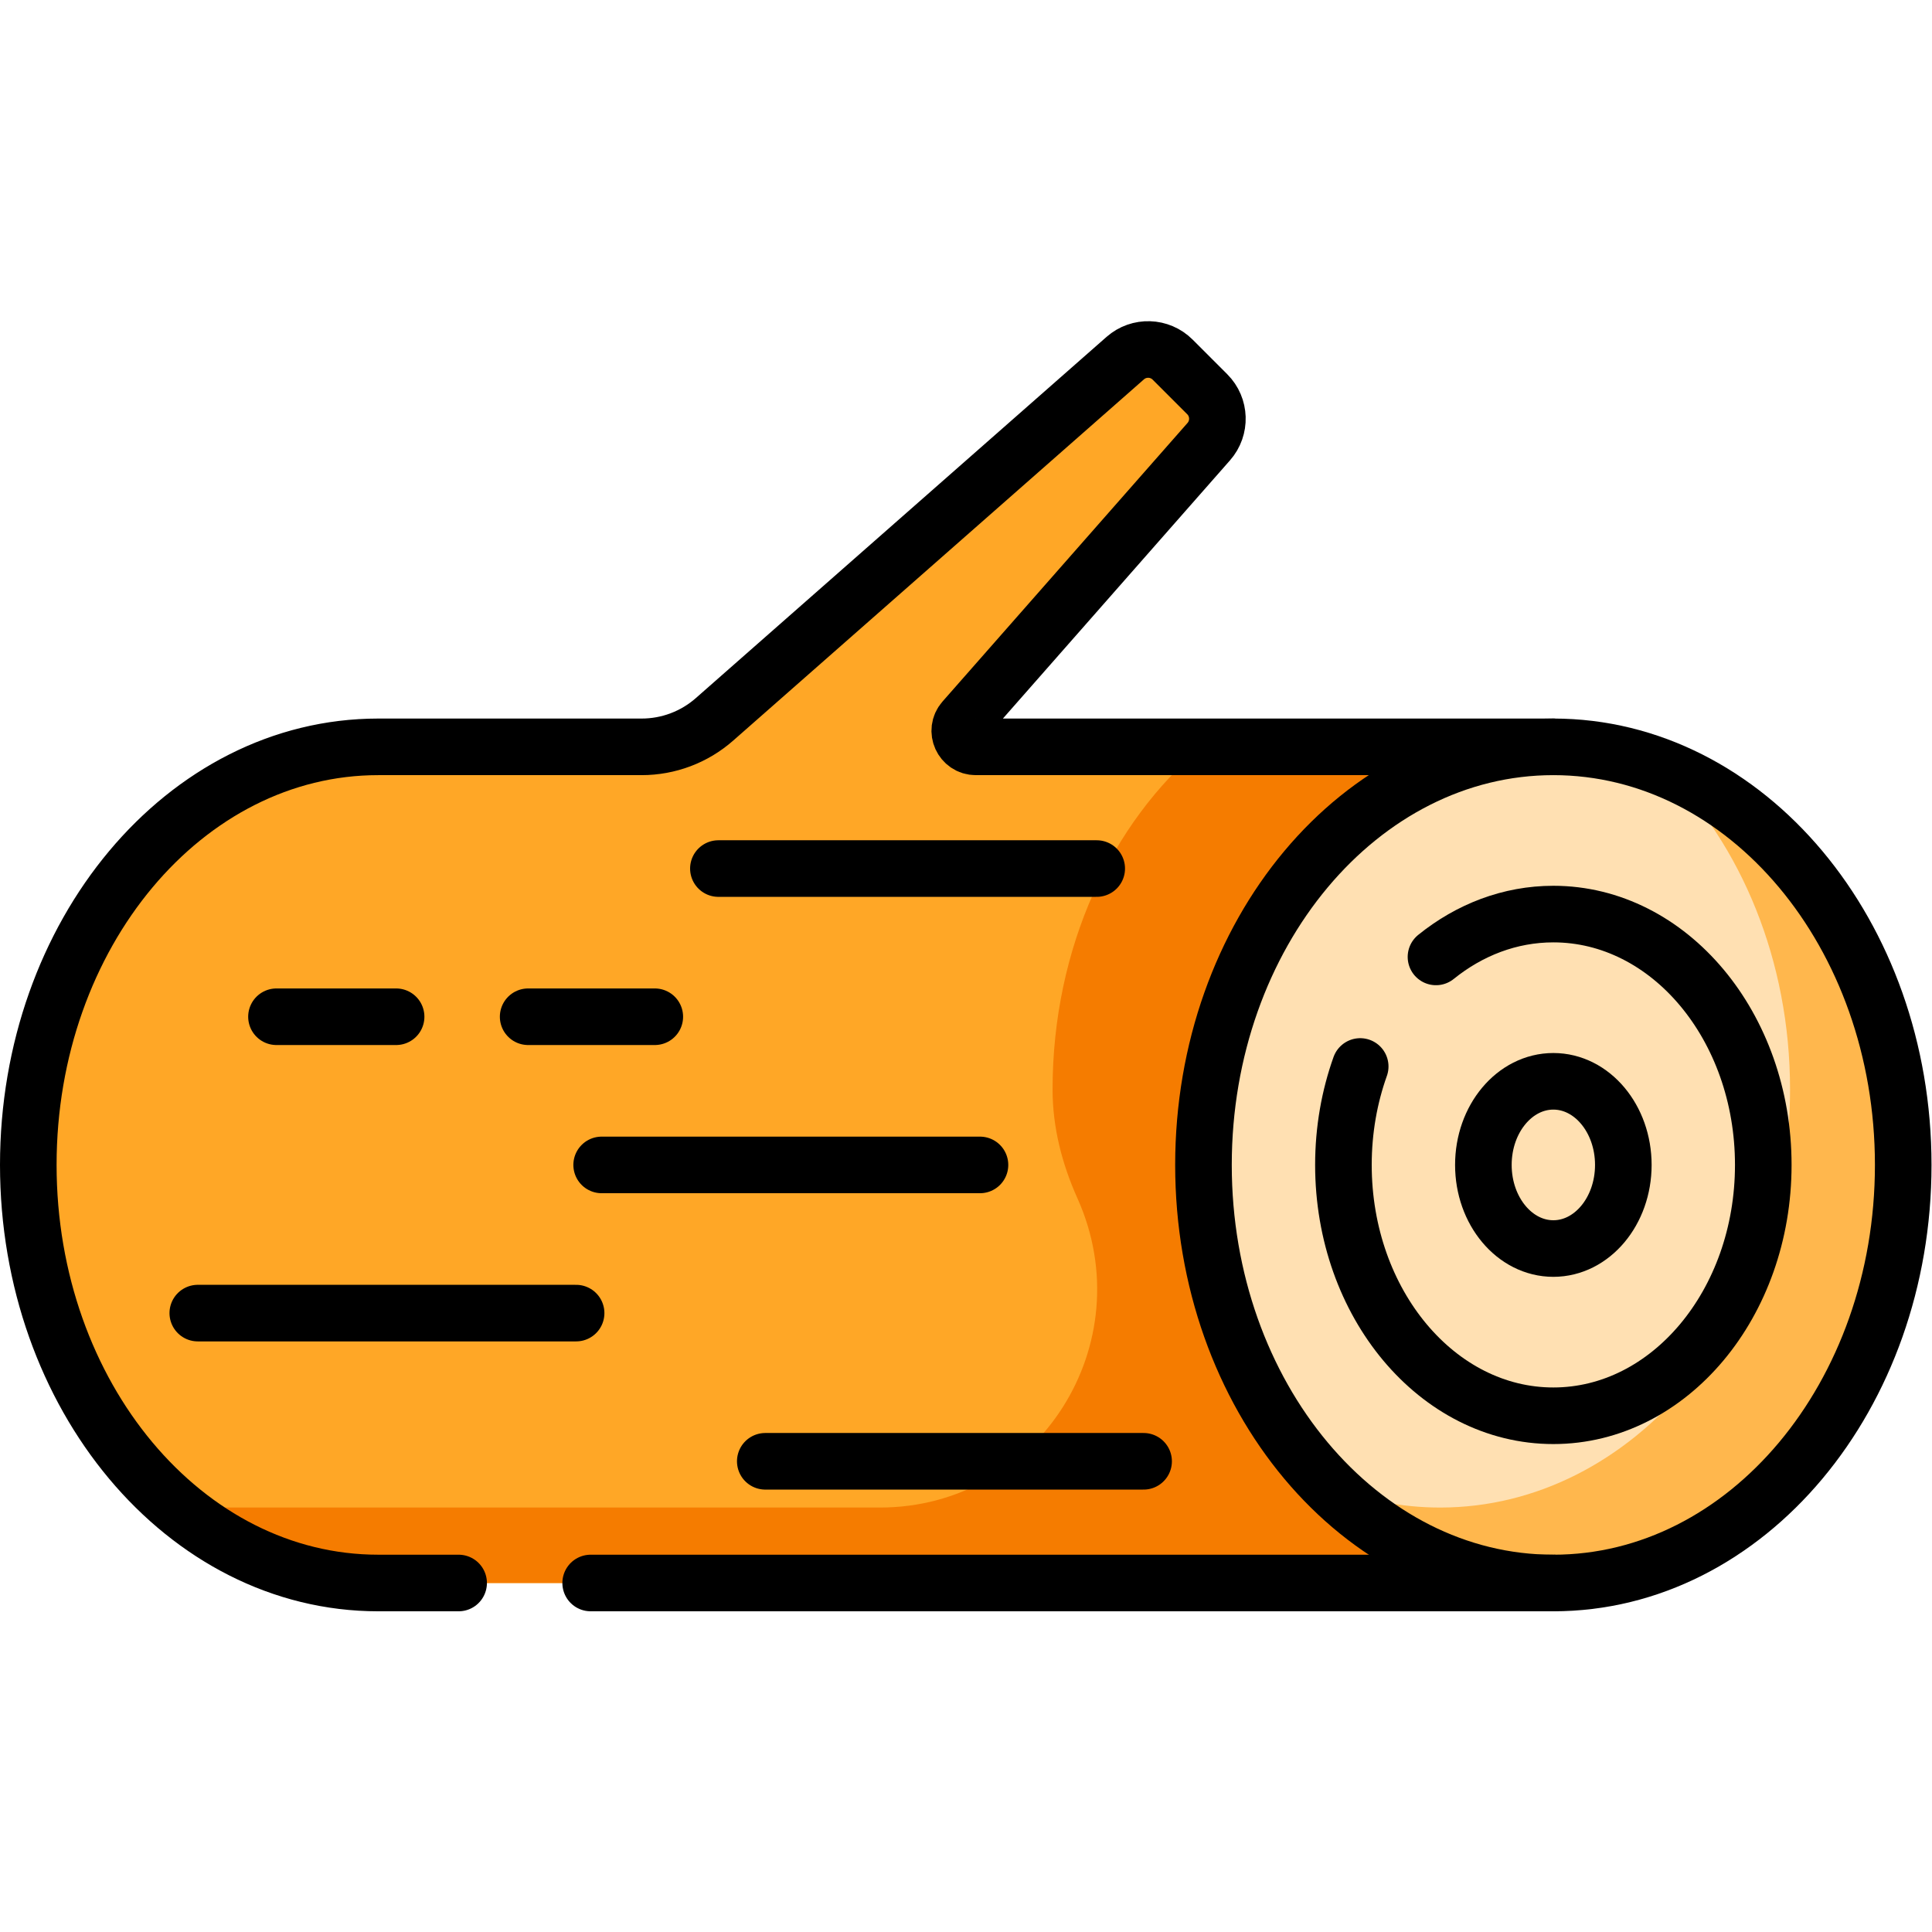 <?xml version="1.0" encoding="UTF-8" standalone="no"?>
<!-- Created with Inkscape (http://www.inkscape.org/) -->

<svg
   version="1.1"
   id="svg1503"
   xml:space="preserve"
   width="682.667"
   height="682.667"
   viewBox="0 0 682.667 682.667"
   xmlns="http://www.w3.org/2000/svg"
   xmlns:svg="http://www.w3.org/2000/svg"><defs
     id="defs1507"><clipPath
       clipPathUnits="userSpaceOnUse"
       id="clipPath1517"><path
         d="M 0,512 H 512 V 0 H 0 Z"
         id="path1515" /></clipPath></defs><g
     id="g1509"
     transform="matrix(1.333,0,0,-1.333,0,682.667)"><g
       id="g1511"><g
         id="g1513"
         clip-path="url(#clipPath1517)"><g
           id="g1519"
           transform="translate(504.5,203.334)"><path
             d="m 0,0 c 0,-61.206 -41.523,-110.822 -92.744,-110.822 -51.222,0 -92.744,49.616 -92.744,110.822 0,61.205 41.522,110.822 92.744,110.822 C -41.523,110.822 0,61.205 0,0"
             style="fill:#ffe0b2;fill-opacity:1;fill-rule:nonzero;stroke:none"
             id="path1521" /></g><g
           id="g1523"
           transform="translate(467.402,203.334)"><path
             d="m 0,0 c 0,-36.723 -24.914,-66.493 -55.646,-66.493 -30.734,0 -55.647,29.77 -55.647,66.493 0,36.723 24.913,66.493 55.647,66.493 C -24.914,66.493 0,36.723 0,0"
             style="fill:#ffe0b2;fill-opacity:1;fill-rule:nonzero;stroke:none"
             id="path1525" /></g><g
           id="g1527"
           transform="translate(441.111,308.485)"><path
             d="m 0,0 c 20.402,-20.329 33.389,-50.926 33.389,-85.15 0,-61.205 -41.524,-110.822 -92.744,-110.822 -10.26,0 -20.129,1.995 -29.356,5.671 16.084,-16.026 36.775,-25.671 59.356,-25.671 51.22,0 92.744,49.617 92.744,110.822 C 63.389,-56.205 36.833,-14.675 0,0"
             style="fill:#ffb74d;fill-opacity:1;fill-rule:nonzero;stroke:none"
             id="path1529" /></g><g
           id="g1531"
           transform="translate(430.305,203.334)"><path
             d="m 0,0 c 0,-12.241 -8.305,-22.165 -18.549,-22.165 -10.244,0 -18.549,9.924 -18.549,22.165 0,12.241 8.305,22.164 18.549,22.164 C -8.305,22.164 0,12.241 0,0"
             style="fill:#ffe0b2;fill-opacity:1;fill-rule:nonzero;stroke:none"
             id="path1533" /></g><g
           id="g1535"
           transform="translate(319.012,203.334)"><path
             d="m 0,0 c 0,61.205 41.522,110.822 92.744,110.822 h -153.09 c -3.658,0 -5.609,4.312 -3.193,7.059 l 64.941,73.843 c 3.202,3.64 3.026,9.14 -0.402,12.568 l -9.17,9.169 c -3.428,3.428 -8.928,3.604 -12.567,0.403 L -129.626,118.1 c -5.334,-4.691 -12.194,-7.278 -19.298,-7.278 h -69.844 c -51.22,0 -92.744,-49.617 -92.744,-110.822 0,-61.206 41.524,-110.822 92.744,-110.822 H 92.744 C 41.522,-110.822 0,-61.206 0,0"
             style="fill:#ffa726;fill-opacity:1;fill-rule:nonzero;stroke:none"
             id="path1537" /></g><g
           id="g1539"
           transform="translate(319.012,203.334)"><path
             d="M 0,0 C 0,61.205 41.522,110.822 92.744,110.822 H -0.406 C -24.345,90.782 -40,57.578 -40,20 c 0,-9.98 2.466,-19.652 6.594,-28.852 17.257,-38.459 -10.231,-81.97 -52.385,-81.97 h -172.977 c -5.035,0 -9.975,0.487 -14.794,1.409 15.353,-13.456 34.295,-21.409 54.794,-21.409 H 92.744 C 41.522,-110.822 0,-61.206 0,0"
             style="fill:#f57c00;fill-opacity:1;fill-rule:nonzero;stroke:none"
             id="path1541" /></g><g
           id="g1543"
           transform="translate(504.5,203.334)"><path
             d="m 0,0 c 0,-61.206 -41.523,-110.822 -92.744,-110.822 -51.222,0 -92.744,49.616 -92.744,110.822 0,61.205 41.522,110.822 92.744,110.822 C -41.523,110.822 0,61.205 0,0 Z"
             style="fill:none;stroke:#000000;stroke-width:15;stroke-linecap:round;stroke-linejoin:round;stroke-miterlimit:10;stroke-dasharray:none;stroke-opacity:1"
             id="path1545" /></g><g
           id="g1547"
           transform="translate(380.644,258.472)"><path
             d="m 0,0 c 8.881,7.169 19.587,11.356 31.112,11.356 30.733,0 55.647,-29.77 55.647,-66.493 0,-36.723 -24.914,-66.493 -55.647,-66.493 -30.733,0 -55.646,29.77 -55.646,66.493 0,9.262 1.585,18.083 4.448,26.095"
             style="fill:none;stroke:#000000;stroke-width:15;stroke-linecap:round;stroke-linejoin:round;stroke-miterlimit:10;stroke-dasharray:none;stroke-opacity:1"
             id="path1549" /></g><g
           id="g1551"
           transform="translate(430.305,203.334)"><path
             d="m 0,0 c 0,-12.241 -8.305,-22.165 -18.549,-22.165 -10.244,0 -18.549,9.924 -18.549,22.165 0,12.241 8.305,22.164 18.549,22.164 C -8.305,22.164 0,12.241 0,0 Z"
             style="fill:none;stroke:#000000;stroke-width:15;stroke-linecap:round;stroke-linejoin:round;stroke-miterlimit:10;stroke-dasharray:none;stroke-opacity:1"
             id="path1553" /></g><g
           id="g1555"
           transform="translate(140,242.614)"><path
             d="M 0,0 H 33.571"
             style="fill:none;stroke:#000000;stroke-width:15;stroke-linecap:round;stroke-linejoin:round;stroke-miterlimit:10;stroke-dasharray:none;stroke-opacity:1"
             id="path1557" /></g><g
           id="g1559"
           transform="translate(73.286,242.614)"><path
             d="M 0,0 H 31.714"
             style="fill:none;stroke:#000000;stroke-width:15;stroke-linecap:round;stroke-linejoin:round;stroke-miterlimit:10;stroke-dasharray:none;stroke-opacity:1"
             id="path1561" /></g><g
           id="g1563"
           transform="translate(190.429,281.894)"><path
             d="M 0,0 H 100.285"
             style="fill:none;stroke:#000000;stroke-width:15;stroke-linecap:round;stroke-linejoin:round;stroke-miterlimit:10;stroke-dasharray:none;stroke-opacity:1"
             id="path1565" /></g><g
           id="g1567"
           transform="translate(159.485,203.334)"><path
             d="M 0,0 H 100.285"
             style="fill:none;stroke:#000000;stroke-width:15;stroke-linecap:round;stroke-linejoin:round;stroke-miterlimit:10;stroke-dasharray:none;stroke-opacity:1"
             id="path1569" /></g><g
           id="g1571"
           transform="translate(202.857,124.774)"><path
             d="M 0,0 H 100.285"
             style="fill:none;stroke:#000000;stroke-width:15;stroke-linecap:round;stroke-linejoin:round;stroke-miterlimit:10;stroke-dasharray:none;stroke-opacity:1"
             id="path1573" /></g><g
           id="g1575"
           transform="translate(52.429,164.054)"><path
             d="M 0,0 H 100.285"
             style="fill:none;stroke:#000000;stroke-width:15;stroke-linecap:round;stroke-linejoin:round;stroke-miterlimit:10;stroke-dasharray:none;stroke-opacity:1"
             id="path1577" /></g><g
           id="g1579"
           transform="translate(411.756,314.156)"><path
             d="m 0,0 h -153.09 c -3.658,0 -5.609,4.312 -3.193,7.06 l 64.941,73.842 c 3.201,3.64 3.026,9.14 -0.402,12.568 l -9.17,9.17 c -3.428,3.427 -8.928,3.603 -12.567,0.402 L -222.37,7.278 C -227.704,2.587 -234.564,0 -241.668,0 h -69.844 c -51.22,0 -92.744,-49.617 -92.744,-110.822 0,-61.205 41.524,-110.822 92.744,-110.822 h 21.327"
             style="fill:none;stroke:#000000;stroke-width:15;stroke-linecap:round;stroke-linejoin:round;stroke-miterlimit:10;stroke-dasharray:none;stroke-opacity:1"
             id="path1581" /></g><g
           id="g1583"
           transform="translate(156.571,92.513)"><path
             d="M 0,0 H 255.185"
             style="fill:none;stroke:#000000;stroke-width:15;stroke-linecap:round;stroke-linejoin:round;stroke-miterlimit:10;stroke-dasharray:none;stroke-opacity:1"
             id="path1585" /></g></g></g></g></svg>
